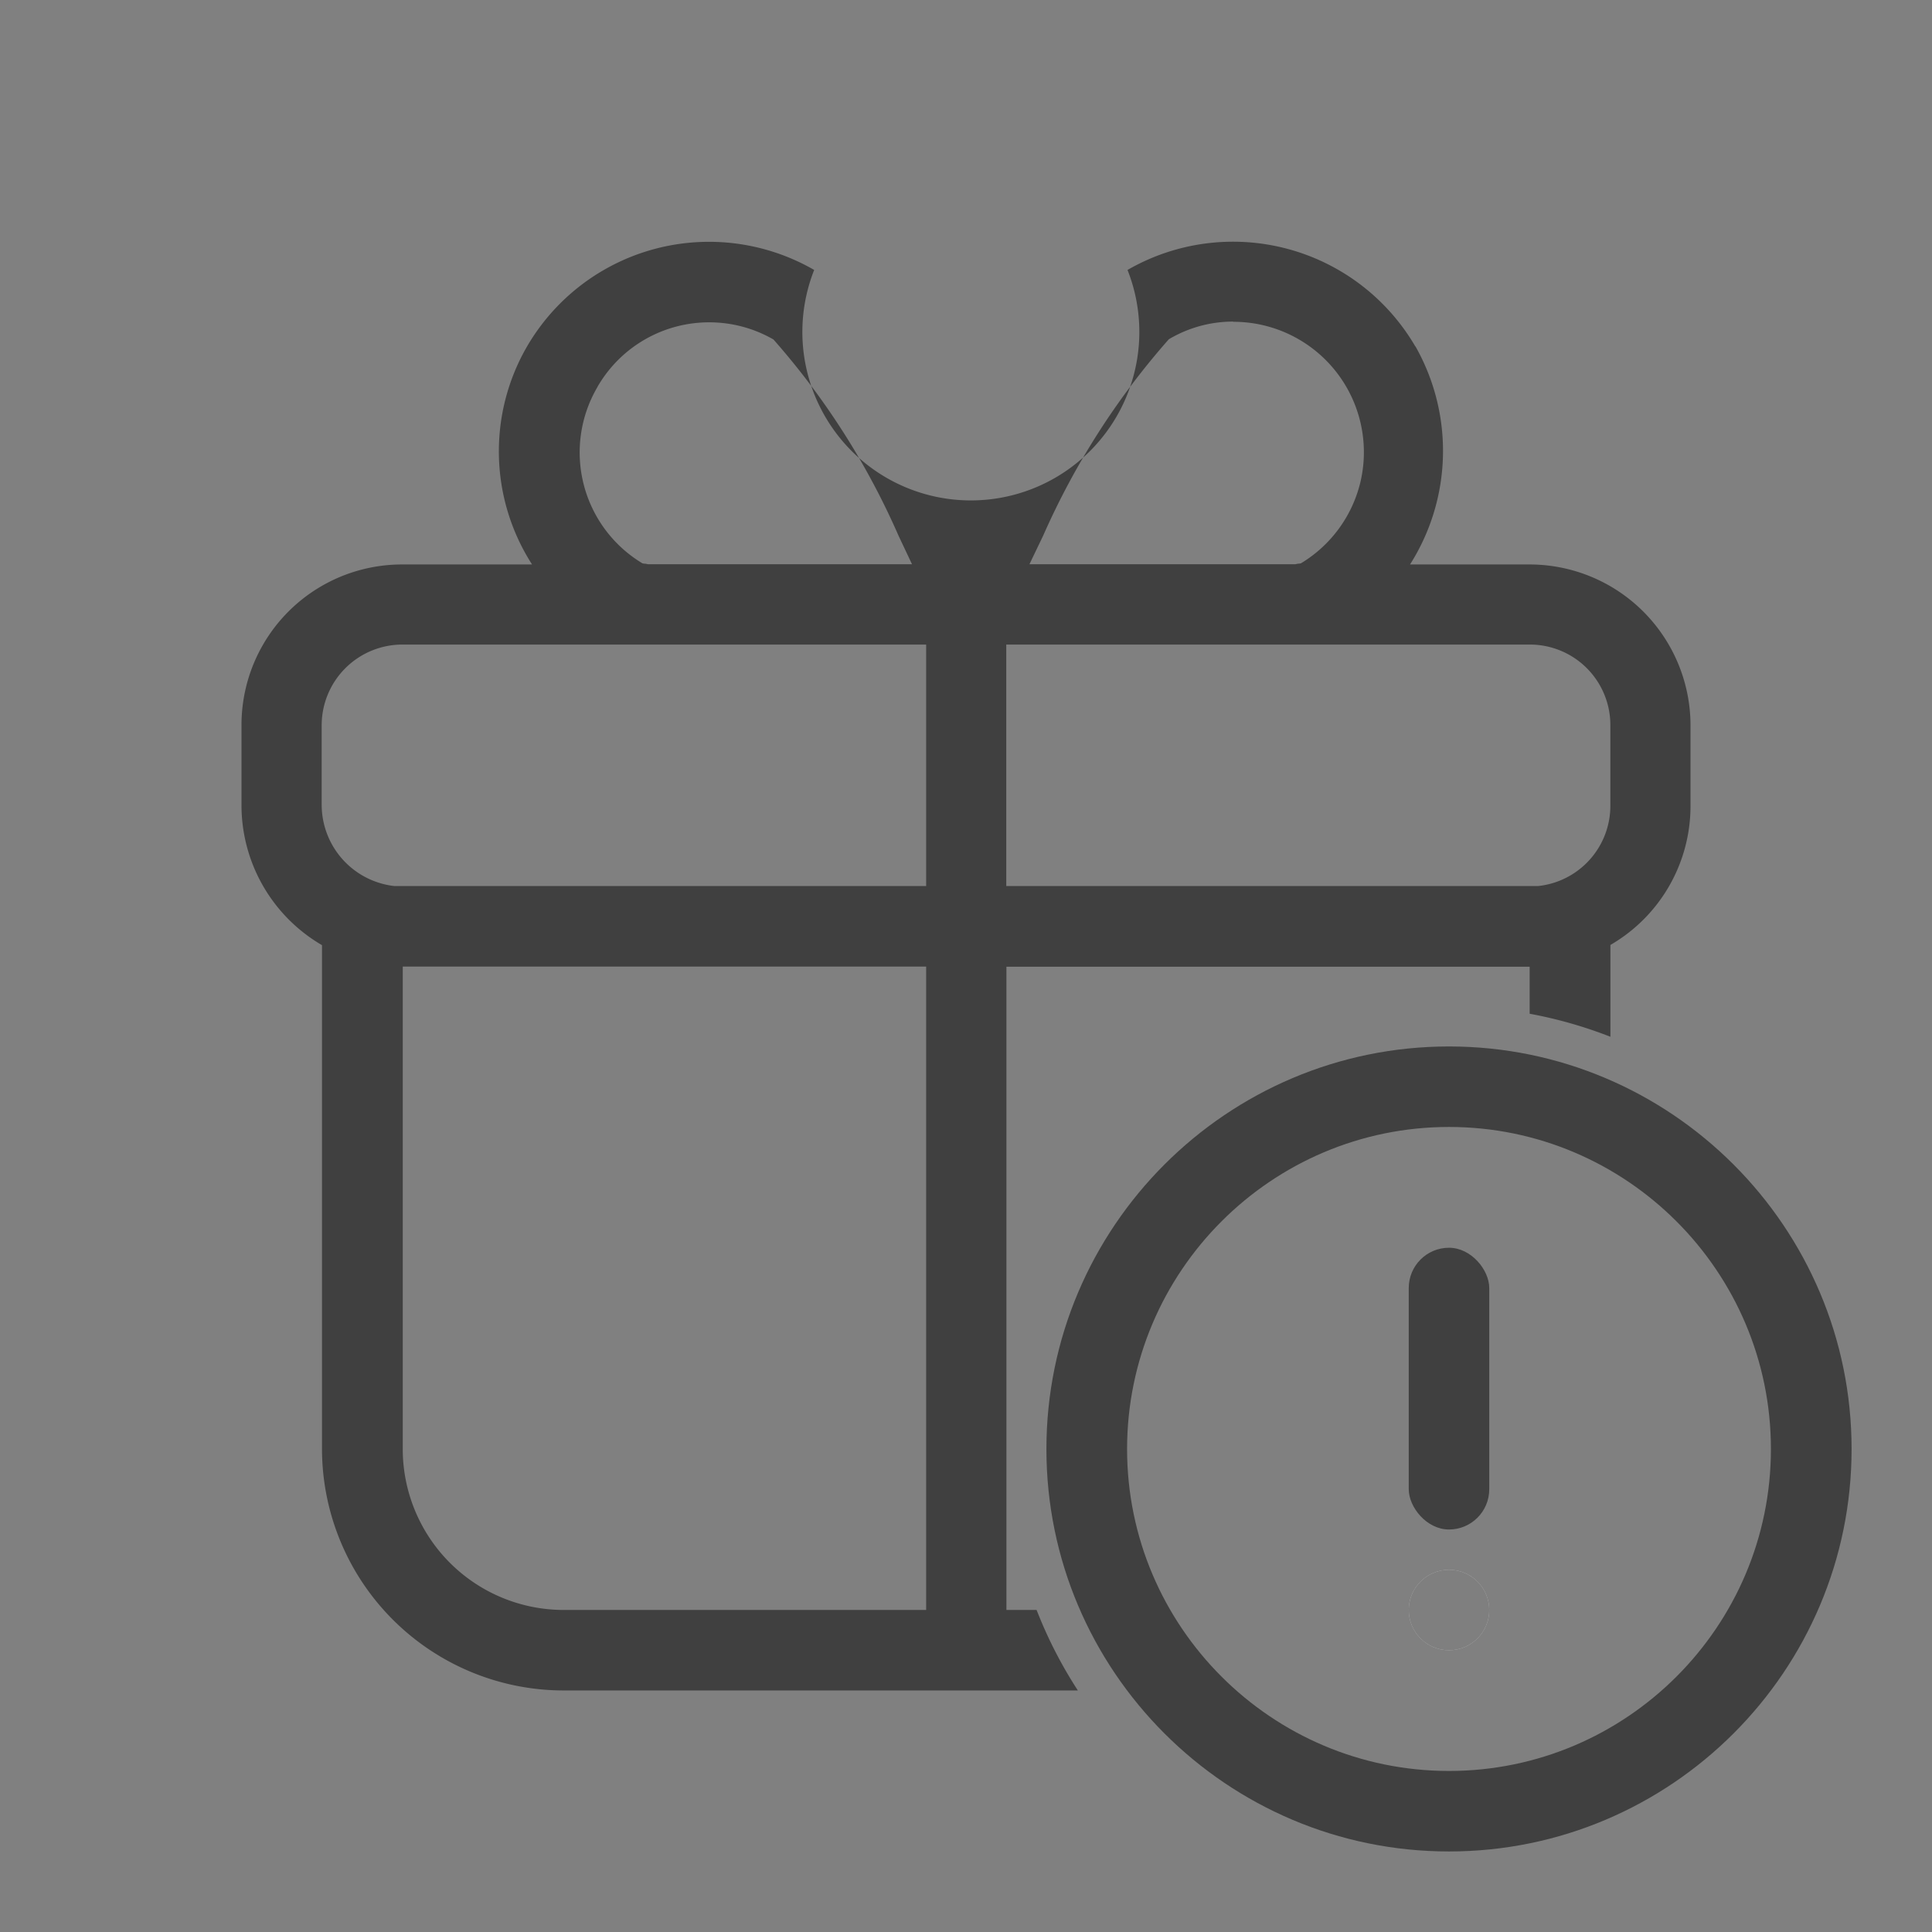 <svg xmlns="http://www.w3.org/2000/svg" width="48" height="48" viewBox="0 0 48 48">
    <rect x="0" y="0" width="48" height="48" fill="#808080" stroke="none"/>
    <defs>
        <style>
            .cls-2{fill:rgba(0,0,0,.5)}.cls-5{stroke:none}
        </style>
    </defs>
    <g id="ic_empty_present" transform="translate(-101 -25)">
        <g id="outline" transform="translate(107 30.999)">
            <path id="빼기_213" d="M19415.777 16346H19403a6.008 6.008 0 0 1-6-6v-12.517a4.023 4.023 0 0 1-2-3.478v-1.99a3.988 3.988 0 0 1 4-3.99h3.219a5.2 5.2 0 0 1-.137-5.395 5.231 5.231 0 0 1 7.146-1.922 4.186 4.186 0 1 0 7.785 0 5.244 5.244 0 0 1 7.146 1.893l.01.01a5.268 5.268 0 0 1-.137 5.414h2.968a4 4 0 0 1 4 3.99v1.99a3.988 3.988 0 0 1-1.99 3.473v2.281a10.968 10.968 0 0 0-2.006-.572v-1.168h-13V16344h.75a10.951 10.951 0 0 0 1.025 2zm-16.771-17.985V16340a4 4 0 0 0 3.994 4h9.01v-15.985zm14.994-8v6h13.209a2.005 2.005 0 0 0 1.8-2.01v-1.99a2 2 0 0 0-2.006-2h-13zm-14.994 0a2.006 2.006 0 0 0-2.014 2v1.99a2.034 2.034 0 0 0 1.809 2.01h13.209v-6h-13zm20.633-8.024a3.118 3.118 0 0 0-1.6.439 18.858 18.858 0 0 0-3.117 4.868l-.346.722h6.609a.431.431 0 0 1 .072-.015h.01a.356.356 0 0 0 .055-.009 3.235 3.235 0 0 0 1.473-2 3.24 3.24 0 0 0-3.156-4zm-13.018.018a3.2 3.2 0 0 0-2.771 1.593l-.01.02a3.214 3.214 0 0 0 1.121 4.375.457.457 0 0 0 .055.009h.012a.422.422 0 0 1 .07.014h6.561l-.336-.712a18.678 18.678 0 0 0-3.107-4.873 3.194 3.194 0 0 0-1.595-.426z" class="cls-2" transform="translate(-19395 -16310)"/>
            <g id="빼기" fill="none">
                <path d="M16151 2444a10 10 0 1 1 10-10 10.011 10.011 0 0 1-10 10zm0-18a8 8 0 1 0 8 8 8.009 8.009 0 0 0-8-8z" class="cls-5" transform="translate(-16121 -2403.999)"/>
                <path fill="rgba(0,0,0,0.5)" d="M16151 2443.999c-5.515 0-10.002-4.485-10.002-9.998 0-5.515 4.487-10.002 10.002-10.002 5.515 0 10.002 4.487 10.002 10.002 0 5.513-4.487 9.998-10.002 9.998zm0-18c-4.41 0-7.998 3.59-7.998 8.002 0 4.41 3.588 7.998 7.998 7.998s7.998-3.588 7.998-7.998c0-4.412-3.588-8.002-7.998-8.002z" transform="translate(-16121 -2403.999)"/>
            </g>
            <g id="타원" fill="#fff" stroke="rgba(0,0,0,0.5)" transform="translate(29 33.001)">
                <circle cx="1" cy="1" r="1" class="cls-5"/>
                <circle cx="1" cy="1" r=".5" fill="none"/>
            </g>
            <rect id="사각형" width="2" height="7" class="cls-2" rx="1" transform="translate(29 25.001)"/>
        </g>
    </g>
</svg>
